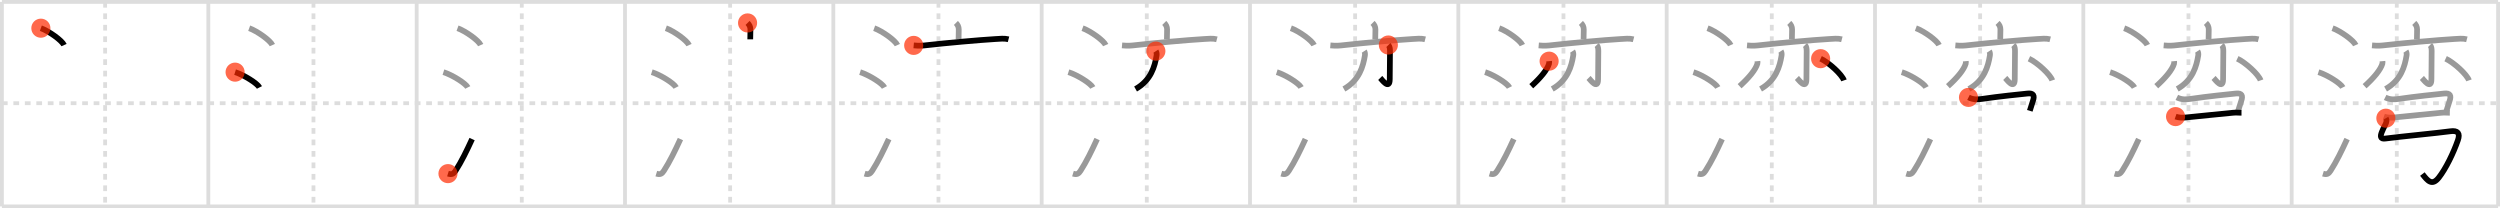 <svg width="1308px" height="109px" viewBox="0 0 1308 109" xmlns="http://www.w3.org/2000/svg" xmlns:xlink="http://www.w3.org/1999/xlink" xml:space="preserve" version="1.1"  baseProfile="full">
<line x1="1" y1="1" x2="1307" y2="1" style="stroke:#ddd;stroke-width:2" />
<line x1="1" y1="1" x2="1" y2="108" style="stroke:#ddd;stroke-width:2" />
<line x1="1" y1="108" x2="1307" y2="108" style="stroke:#ddd;stroke-width:2" />
<line x1="1307" y1="1" x2="1307" y2="108" style="stroke:#ddd;stroke-width:2" />
<line x1="109" y1="1" x2="109" y2="108" style="stroke:#ddd;stroke-width:2" />
<line x1="218" y1="1" x2="218" y2="108" style="stroke:#ddd;stroke-width:2" />
<line x1="327" y1="1" x2="327" y2="108" style="stroke:#ddd;stroke-width:2" />
<line x1="436" y1="1" x2="436" y2="108" style="stroke:#ddd;stroke-width:2" />
<line x1="545" y1="1" x2="545" y2="108" style="stroke:#ddd;stroke-width:2" />
<line x1="654" y1="1" x2="654" y2="108" style="stroke:#ddd;stroke-width:2" />
<line x1="763" y1="1" x2="763" y2="108" style="stroke:#ddd;stroke-width:2" />
<line x1="872" y1="1" x2="872" y2="108" style="stroke:#ddd;stroke-width:2" />
<line x1="981" y1="1" x2="981" y2="108" style="stroke:#ddd;stroke-width:2" />
<line x1="1090" y1="1" x2="1090" y2="108" style="stroke:#ddd;stroke-width:2" />
<line x1="1199" y1="1" x2="1199" y2="108" style="stroke:#ddd;stroke-width:2" />
<line x1="1" y1="54" x2="1307" y2="54" style="stroke:#ddd;stroke-width:2;stroke-dasharray:3 3" />
<line x1="55" y1="1" x2="55" y2="108" style="stroke:#ddd;stroke-width:2;stroke-dasharray:3 3" />
<line x1="164" y1="1" x2="164" y2="108" style="stroke:#ddd;stroke-width:2;stroke-dasharray:3 3" />
<line x1="273" y1="1" x2="273" y2="108" style="stroke:#ddd;stroke-width:2;stroke-dasharray:3 3" />
<line x1="382" y1="1" x2="382" y2="108" style="stroke:#ddd;stroke-width:2;stroke-dasharray:3 3" />
<line x1="491" y1="1" x2="491" y2="108" style="stroke:#ddd;stroke-width:2;stroke-dasharray:3 3" />
<line x1="600" y1="1" x2="600" y2="108" style="stroke:#ddd;stroke-width:2;stroke-dasharray:3 3" />
<line x1="709" y1="1" x2="709" y2="108" style="stroke:#ddd;stroke-width:2;stroke-dasharray:3 3" />
<line x1="818" y1="1" x2="818" y2="108" style="stroke:#ddd;stroke-width:2;stroke-dasharray:3 3" />
<line x1="927" y1="1" x2="927" y2="108" style="stroke:#ddd;stroke-width:2;stroke-dasharray:3 3" />
<line x1="1036" y1="1" x2="1036" y2="108" style="stroke:#ddd;stroke-width:2;stroke-dasharray:3 3" />
<line x1="1145" y1="1" x2="1145" y2="108" style="stroke:#ddd;stroke-width:2;stroke-dasharray:3 3" />
<line x1="1254" y1="1" x2="1254" y2="108" style="stroke:#ddd;stroke-width:2;stroke-dasharray:3 3" />
<path d="M21.38,14.75c4.28,1.56,11.05,6.41,12.12,8.84" style="fill:none;stroke:black;stroke-width:3" />
<circle cx="21.38" cy="14.75" r="5" stroke-width="0" fill="#FF2A00" opacity="0.7" />
<path d="M130.38,14.75c4.28,1.56,11.05,6.41,12.12,8.84" style="fill:none;stroke:#999;stroke-width:3" />
<path d="M123.0,37.75c4.5,1.41,11.62,5.8,12.75,8" style="fill:none;stroke:black;stroke-width:3" />
<circle cx="123.0" cy="37.75" r="5" stroke-width="0" fill="#FF2A00" opacity="0.7" />
<path d="M239.38,14.75c4.28,1.56,11.05,6.41,12.12,8.84" style="fill:none;stroke:#999;stroke-width:3" />
<path d="M232.0,37.75c4.5,1.41,11.62,5.8,12.75,8" style="fill:none;stroke:#999;stroke-width:3" />
<path d="M234.38,90.84c2.12,0.66,2.94,0.09,3.99-1.53c3.05-4.73,5.86-10.52,8.63-16.55" style="fill:none;stroke:black;stroke-width:3" />
<circle cx="234.38" cy="90.84" r="5" stroke-width="0" fill="#FF2A00" opacity="0.7" />
<path d="M348.38,14.75c4.28,1.56,11.05,6.41,12.12,8.84" style="fill:none;stroke:#999;stroke-width:3" />
<path d="M341.0,37.75c4.5,1.41,11.62,5.8,12.75,8" style="fill:none;stroke:#999;stroke-width:3" />
<path d="M343.38,90.84c2.12,0.66,2.94,0.09,3.99-1.53c3.05-4.73,5.86-10.52,8.63-16.55" style="fill:none;stroke:#999;stroke-width:3" />
<path d="M391.13,12c0.93,0.93,1.49,2,1.49,3.42c0,1.45-0.09,3.2-0.09,5.16" style="fill:none;stroke:black;stroke-width:3" />
<circle cx="391.13" cy="12.0" r="5" stroke-width="0" fill="#FF2A00" opacity="0.7" />
<path d="M457.38,14.75c4.28,1.56,11.05,6.41,12.12,8.84" style="fill:none;stroke:#999;stroke-width:3" />
<path d="M450.0,37.75c4.5,1.41,11.62,5.8,12.75,8" style="fill:none;stroke:#999;stroke-width:3" />
<path d="M452.38,90.84c2.12,0.66,2.94,0.09,3.99-1.53c3.05-4.73,5.86-10.52,8.63-16.55" style="fill:none;stroke:#999;stroke-width:3" />
<path d="M500.13,12c0.93,0.93,1.49,2,1.49,3.42c0,1.45-0.09,3.2-0.09,5.16" style="fill:none;stroke:#999;stroke-width:3" />
<path d="M478.04,23.75c3.17,0.27,4.29,0.19,7.48-0.18c8.96-1.02,26.48-2.63,35.36-3.15c2.19-0.13,4.62-0.42,6.78,0.14" style="fill:none;stroke:black;stroke-width:3" />
<circle cx="478.04" cy="23.75" r="5" stroke-width="0" fill="#FF2A00" opacity="0.7" />
<path d="M566.38,14.75c4.28,1.56,11.05,6.41,12.12,8.84" style="fill:none;stroke:#999;stroke-width:3" />
<path d="M559.0,37.75c4.5,1.41,11.62,5.8,12.75,8" style="fill:none;stroke:#999;stroke-width:3" />
<path d="M561.38,90.84c2.12,0.66,2.94,0.09,3.99-1.53c3.05-4.73,5.86-10.52,8.63-16.55" style="fill:none;stroke:#999;stroke-width:3" />
<path d="M609.13,12c0.93,0.93,1.49,2,1.49,3.42c0,1.45-0.09,3.2-0.09,5.16" style="fill:none;stroke:#999;stroke-width:3" />
<path d="M587.04,23.75c3.17,0.27,4.29,0.19,7.48-0.18c8.96-1.02,26.48-2.63,35.36-3.15c2.19-0.13,4.62-0.42,6.78,0.14" style="fill:none;stroke:#999;stroke-width:3" />
<path d="M604.75,26.75c0.38,0.58,0.49,1.54,0.37,2.26C604.21,34.64,602.25,42,594.13,46.57" style="fill:none;stroke:black;stroke-width:3" />
<circle cx="604.75" cy="26.75" r="5" stroke-width="0" fill="#FF2A00" opacity="0.7" />
<path d="M675.38,14.75c4.28,1.56,11.05,6.41,12.12,8.84" style="fill:none;stroke:#999;stroke-width:3" />
<path d="M668.0,37.75c4.5,1.41,11.62,5.8,12.75,8" style="fill:none;stroke:#999;stroke-width:3" />
<path d="M670.38,90.84c2.12,0.66,2.94,0.09,3.99-1.53c3.05-4.73,5.86-10.52,8.63-16.55" style="fill:none;stroke:#999;stroke-width:3" />
<path d="M718.13,12c0.93,0.93,1.49,2,1.49,3.42c0,1.45-0.09,3.2-0.09,5.16" style="fill:none;stroke:#999;stroke-width:3" />
<path d="M696.04,23.75c3.17,0.27,4.29,0.19,7.48-0.18c8.96-1.02,26.48-2.63,35.36-3.15c2.19-0.13,4.62-0.42,6.78,0.14" style="fill:none;stroke:#999;stroke-width:3" />
<path d="M713.75,26.75c0.38,0.58,0.49,1.54,0.37,2.26C713.21,34.64,711.25,42,703.13,46.57" style="fill:none;stroke:#999;stroke-width:3" />
<path d="M726.39,23.55c0.72,0.72,0.85,1.95,0.85,3.19c0,3.7-0.12,11.74-0.12,14.64c0,6.08-4.25,0.13-4.98-0.6" style="fill:none;stroke:black;stroke-width:3" />
<circle cx="726.39" cy="23.55" r="5" stroke-width="0" fill="#FF2A00" opacity="0.7" />
<path d="M784.38,14.75c4.28,1.56,11.05,6.41,12.12,8.84" style="fill:none;stroke:#999;stroke-width:3" />
<path d="M777.0,37.75c4.5,1.41,11.62,5.8,12.75,8" style="fill:none;stroke:#999;stroke-width:3" />
<path d="M779.38,90.84c2.12,0.66,2.94,0.09,3.99-1.53c3.05-4.73,5.86-10.52,8.63-16.55" style="fill:none;stroke:#999;stroke-width:3" />
<path d="M827.13,12c0.93,0.93,1.49,2,1.49,3.42c0,1.45-0.09,3.2-0.09,5.16" style="fill:none;stroke:#999;stroke-width:3" />
<path d="M805.04,23.75c3.17,0.27,4.29,0.19,7.48-0.18c8.96-1.02,26.48-2.63,35.36-3.15c2.19-0.13,4.62-0.42,6.78,0.14" style="fill:none;stroke:#999;stroke-width:3" />
<path d="M822.75,26.75c0.38,0.58,0.49,1.54,0.37,2.26C822.21,34.64,820.25,42,812.13,46.57" style="fill:none;stroke:#999;stroke-width:3" />
<path d="M835.39,23.55c0.72,0.72,0.85,1.95,0.85,3.19c0,3.7-0.12,11.74-0.12,14.64c0,6.08-4.25,0.13-4.98-0.6" style="fill:none;stroke:#999;stroke-width:3" />
<path d="M810.5,32c0.03,0.34,0.09,0.87-0.05,1.36c-0.92,3.08-4.32,7.27-9.3,11.75" style="fill:none;stroke:black;stroke-width:3" />
<circle cx="810.5" cy="32.0" r="5" stroke-width="0" fill="#FF2A00" opacity="0.7" />
<path d="M893.38,14.75c4.28,1.56,11.05,6.41,12.12,8.84" style="fill:none;stroke:#999;stroke-width:3" />
<path d="M886.0,37.75c4.5,1.41,11.62,5.8,12.75,8" style="fill:none;stroke:#999;stroke-width:3" />
<path d="M888.38,90.84c2.12,0.66,2.94,0.09,3.99-1.53c3.05-4.73,5.86-10.52,8.63-16.55" style="fill:none;stroke:#999;stroke-width:3" />
<path d="M936.13,12c0.93,0.93,1.49,2,1.49,3.42c0,1.45-0.09,3.2-0.09,5.16" style="fill:none;stroke:#999;stroke-width:3" />
<path d="M914.04,23.75c3.17,0.27,4.29,0.19,7.48-0.18c8.96-1.02,26.48-2.63,35.36-3.15c2.19-0.13,4.62-0.42,6.78,0.14" style="fill:none;stroke:#999;stroke-width:3" />
<path d="M931.75,26.75c0.38,0.58,0.49,1.54,0.37,2.26C931.21,34.64,929.25,42,921.13,46.57" style="fill:none;stroke:#999;stroke-width:3" />
<path d="M944.39,23.55c0.72,0.72,0.85,1.95,0.85,3.19c0,3.7-0.12,11.74-0.12,14.64c0,6.08-4.25,0.13-4.98-0.6" style="fill:none;stroke:#999;stroke-width:3" />
<path d="M919.5,32c0.03,0.34,0.09,0.87-0.05,1.36c-0.92,3.08-4.32,7.27-9.3,11.75" style="fill:none;stroke:#999;stroke-width:3" />
<path d="M952.55,30.7c4.31,2,11.13,8.24,12.21,11.36" style="fill:none;stroke:black;stroke-width:3" />
<circle cx="952.55" cy="30.7" r="5" stroke-width="0" fill="#FF2A00" opacity="0.7" />
<path d="M1002.38,14.75c4.28,1.56,11.05,6.41,12.12,8.84" style="fill:none;stroke:#999;stroke-width:3" />
<path d="M995.0,37.75c4.5,1.41,11.62,5.8,12.75,8" style="fill:none;stroke:#999;stroke-width:3" />
<path d="M997.38,90.84c2.12,0.66,2.94,0.09,3.99-1.53c3.05-4.73,5.86-10.52,8.63-16.55" style="fill:none;stroke:#999;stroke-width:3" />
<path d="M1045.13,12c0.93,0.93,1.49,2,1.49,3.42c0,1.45-0.09,3.2-0.09,5.16" style="fill:none;stroke:#999;stroke-width:3" />
<path d="M1023.04,23.75c3.17,0.27,4.29,0.19,7.48-0.18c8.96-1.02,26.48-2.63,35.36-3.15c2.19-0.13,4.62-0.42,6.78,0.14" style="fill:none;stroke:#999;stroke-width:3" />
<path d="M1040.75,26.75c0.38,0.58,0.49,1.54,0.37,2.26C1040.21,34.64,1038.25,42,1030.13,46.57" style="fill:none;stroke:#999;stroke-width:3" />
<path d="M1053.39,23.55c0.72,0.72,0.85,1.95,0.85,3.19c0,3.7-0.12,11.74-0.12,14.64c0,6.08-4.25,0.13-4.98-0.6" style="fill:none;stroke:#999;stroke-width:3" />
<path d="M1028.5,32c0.03,0.34,0.09,0.87-0.05,1.36c-0.92,3.08-4.32,7.27-9.3,11.75" style="fill:none;stroke:#999;stroke-width:3" />
<path d="M1061.55,30.7c4.31,2,11.13,8.24,12.21,11.36" style="fill:none;stroke:#999;stroke-width:3" />
<path d="M1029.92,50.96c2.58,1.29,4.88,1.11,7.1,0.79c9.24-1.37,19.49-2.37,23.84-2.83c3.19-0.33,3.65,1.21,2.83,3.66c-0.35,1.05-1.18,3.67-1.7,5.4" style="fill:none;stroke:black;stroke-width:3" />
<circle cx="1029.92" cy="50.96" r="5" stroke-width="0" fill="#FF2A00" opacity="0.7" />
<path d="M1111.38,14.75c4.28,1.56,11.05,6.41,12.12,8.84" style="fill:none;stroke:#999;stroke-width:3" />
<path d="M1104.0,37.75c4.5,1.41,11.62,5.8,12.75,8" style="fill:none;stroke:#999;stroke-width:3" />
<path d="M1106.38,90.84c2.12,0.66,2.94,0.09,3.99-1.53c3.05-4.73,5.86-10.52,8.63-16.55" style="fill:none;stroke:#999;stroke-width:3" />
<path d="M1154.13,12c0.93,0.93,1.49,2,1.49,3.42c0,1.45-0.09,3.2-0.09,5.16" style="fill:none;stroke:#999;stroke-width:3" />
<path d="M1132.04,23.75c3.17,0.27,4.29,0.19,7.48-0.18c8.96-1.02,26.48-2.63,35.36-3.15c2.19-0.13,4.62-0.42,6.78,0.14" style="fill:none;stroke:#999;stroke-width:3" />
<path d="M1149.75,26.75c0.38,0.58,0.49,1.54,0.37,2.26C1149.21,34.64,1147.25,42,1139.13,46.57" style="fill:none;stroke:#999;stroke-width:3" />
<path d="M1162.39,23.55c0.72,0.72,0.85,1.95,0.85,3.19c0,3.7-0.12,11.74-0.12,14.64c0,6.08-4.25,0.13-4.98-0.6" style="fill:none;stroke:#999;stroke-width:3" />
<path d="M1137.5,32c0.03,0.34,0.09,0.87-0.05,1.36c-0.92,3.08-4.32,7.27-9.3,11.75" style="fill:none;stroke:#999;stroke-width:3" />
<path d="M1170.55,30.7c4.31,2,11.13,8.24,12.21,11.36" style="fill:none;stroke:#999;stroke-width:3" />
<path d="M1138.92,50.96c2.58,1.29,4.88,1.11,7.1,0.79c9.24-1.37,19.49-2.37,23.84-2.83c3.19-0.33,3.65,1.21,2.83,3.66c-0.35,1.05-1.18,3.67-1.7,5.4" style="fill:none;stroke:#999;stroke-width:3" />
<path d="M1138.25,61c1.75,0.62,3.77,0.63,5.5,0.45C1150.79,60.68,1163.5,59.5,1168.17,59c1.8-0.19,3.13,0,4.58,0" style="fill:none;stroke:black;stroke-width:3" />
<circle cx="1138.25" cy="61.0" r="5" stroke-width="0" fill="#FF2A00" opacity="0.7" />
<path d="M1220.38,14.75c4.28,1.56,11.05,6.41,12.12,8.84" style="fill:none;stroke:#999;stroke-width:3" />
<path d="M1213.0,37.75c4.5,1.41,11.62,5.8,12.75,8" style="fill:none;stroke:#999;stroke-width:3" />
<path d="M1215.38,90.84c2.12,0.66,2.94,0.09,3.99-1.53c3.05-4.73,5.86-10.52,8.63-16.55" style="fill:none;stroke:#999;stroke-width:3" />
<path d="M1263.13,12c0.93,0.93,1.49,2,1.49,3.42c0,1.45-0.09,3.2-0.09,5.16" style="fill:none;stroke:#999;stroke-width:3" />
<path d="M1241.04,23.75c3.17,0.27,4.29,0.19,7.48-0.18c8.96-1.02,26.48-2.63,35.36-3.15c2.19-0.13,4.62-0.42,6.78,0.14" style="fill:none;stroke:#999;stroke-width:3" />
<path d="M1258.75,26.75c0.38,0.58,0.49,1.54,0.37,2.26C1258.21,34.64,1256.25,42,1248.13,46.57" style="fill:none;stroke:#999;stroke-width:3" />
<path d="M1271.39,23.55c0.72,0.72,0.85,1.95,0.85,3.19c0,3.7-0.12,11.74-0.12,14.64c0,6.08-4.25,0.13-4.98-0.6" style="fill:none;stroke:#999;stroke-width:3" />
<path d="M1246.5,32c0.03,0.34,0.09,0.87-0.05,1.36c-0.92,3.08-4.32,7.27-9.3,11.75" style="fill:none;stroke:#999;stroke-width:3" />
<path d="M1279.55,30.7c4.31,2,11.13,8.24,12.21,11.36" style="fill:none;stroke:#999;stroke-width:3" />
<path d="M1247.92,50.96c2.58,1.29,4.88,1.11,7.1,0.79c9.24-1.37,19.49-2.37,23.84-2.83c3.19-0.33,3.65,1.21,2.83,3.66c-0.35,1.05-1.18,3.67-1.7,5.4" style="fill:none;stroke:#999;stroke-width:3" />
<path d="M1247.25,61c1.75,0.62,3.77,0.63,5.5,0.45C1259.79,60.68,1272.5,59.5,1277.17,59c1.8-0.19,3.13,0,4.58,0" style="fill:none;stroke:#999;stroke-width:3" />
<path d="M1248.28,61.84c0.59,1.03,0.37,2.09-0.31,3.41c-0.71,1.37-1.24,2.44-1.83,3.93c-0.82,2.08-0.81,3.65,1.74,3.32c8.76-1.14,27.29-2.88,34.1-3.82c4.02-0.55,5.24,1.09,4,4.65c-2.31,6.66-6.34,14.95-10,19.6c-3.58,4.55-5.85,1.65-8.59-1.87" style="fill:none;stroke:black;stroke-width:3" />
<circle cx="1248.28" cy="61.84" r="5" stroke-width="0" fill="#FF2A00" opacity="0.7" />
</svg>